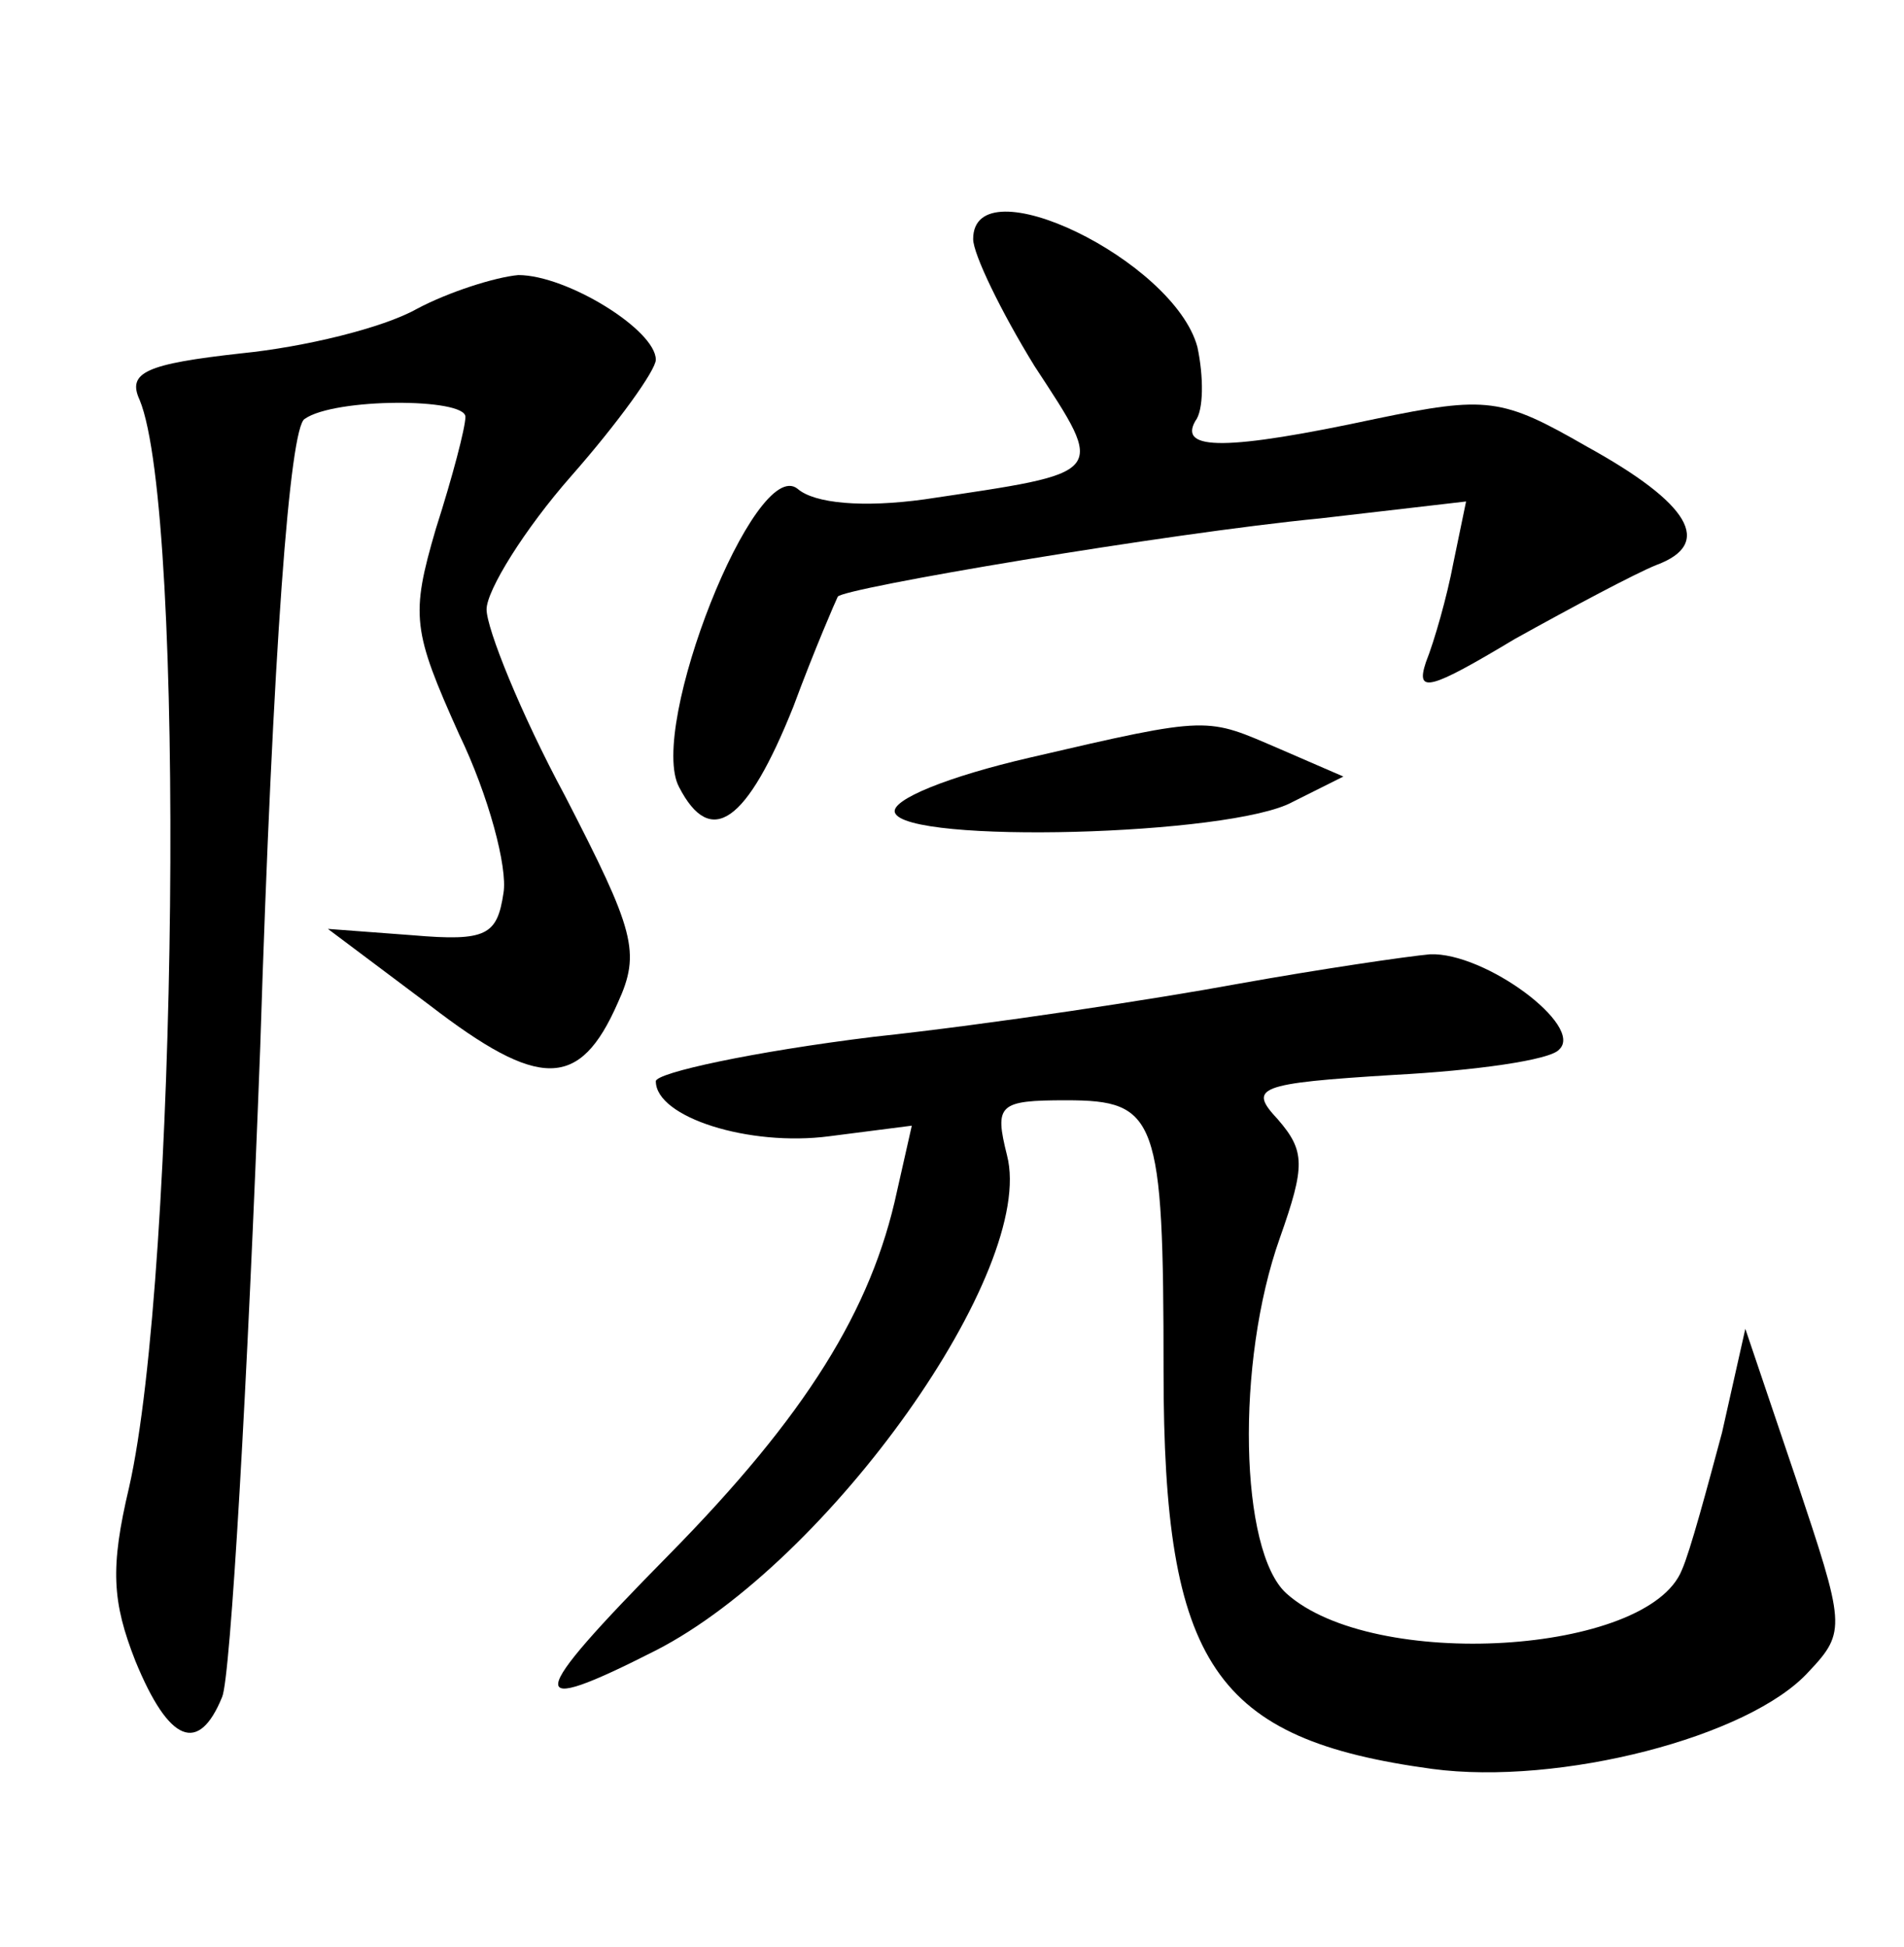 <?xml version="1.0" standalone="no"?>
<!DOCTYPE svg PUBLIC "-//W3C//DTD SVG 20010904//EN"
 "http://www.w3.org/TR/2001/REC-SVG-20010904/DTD/svg10.dtd">
<svg version="1.0" xmlns="http://www.w3.org/2000/svg"
 width="90pt" height="92pt" viewBox="0 0 90 92"
 preserveAspectRatio="xMidYMid meet">
<g transform="translate(0,92) scale(0.1,-0.1)"
fill="#000000" stroke="none">
<path d="M460 807 c0 -7 13 -34 29 -60 34 -52 35 -50 -52 -63 -29 -4 -52 -2
-60 5 -20 16 -71 -113 -56 -141 15 -29 32 -17 54 38 10 27 20 50 21 52 2 4
156 30 228 37 l69 8 -6 -29 c-3 -16 -9 -37 -13 -47 -5 -15 2 -13 42 11 27 15
57 31 67 35 27 10 16 29 -33 56 -40 23 -47 24 -100 13 -70 -15 -93 -15 -85 -1
4 5 4 21 1 35 -11 41 -106 87 -106 51z"/>
<path d="M197 774 c-16 -9 -53 -18 -83 -21 -45 -5 -54 -9 -48 -22 22 -53 18
-413 -5 -514 -9 -38 -8 -54 3 -82 16 -39 30 -44 41 -17 4 9 12 148 18 307 6
189 14 293 21 297 14 10 76 10 76 1 0 -5 -6 -28 -14 -53 -12 -41 -11 -48 11
-97 14 -29 23 -63 21 -75 -3 -20 -8 -23 -43 -20 l-40 3 48 -36 c52 -40 71 -40
89 1 11 24 8 34 -25 98 -21 39 -37 79 -37 88 0 9 18 38 40 63 22 25 40 50 40
55 0 14 -42 40 -65 40 -11 -1 -33 -8 -48 -16z"/>
<path d="M487 562 c-39 -9 -66 -20 -64 -26 5 -15 159 -11 188 5 l24 12 -30 13
c-35 15 -32 16 -118 -4z"/>
<path d="M585 455 c-38 -7 -116 -19 -172 -25 -57 -7 -103 -17 -103 -21 0 -17
44 -31 82 -26 l39 5 -7 -31 c-12 -56 -43 -106 -108 -172 -68 -69 -69 -77 -6
-45 82 42 180 180 166 234 -6 24 -4 26 28 26 43 0 46 -8 46 -128 0 -139 24
-174 127 -188 60 -8 150 15 178 46 18 19 17 22 -6 91 l-24 71 -11 -49 c-7 -26
-15 -56 -19 -65 -16 -40 -146 -48 -187 -11 -22 20 -24 109 -3 168 12 34 12 41
-1 56 -14 15 -10 17 55 21 38 2 74 7 78 12 12 11 -35 46 -61 45 -11 -1 -52 -7
-91 -14z"/>
</g>
</svg>
